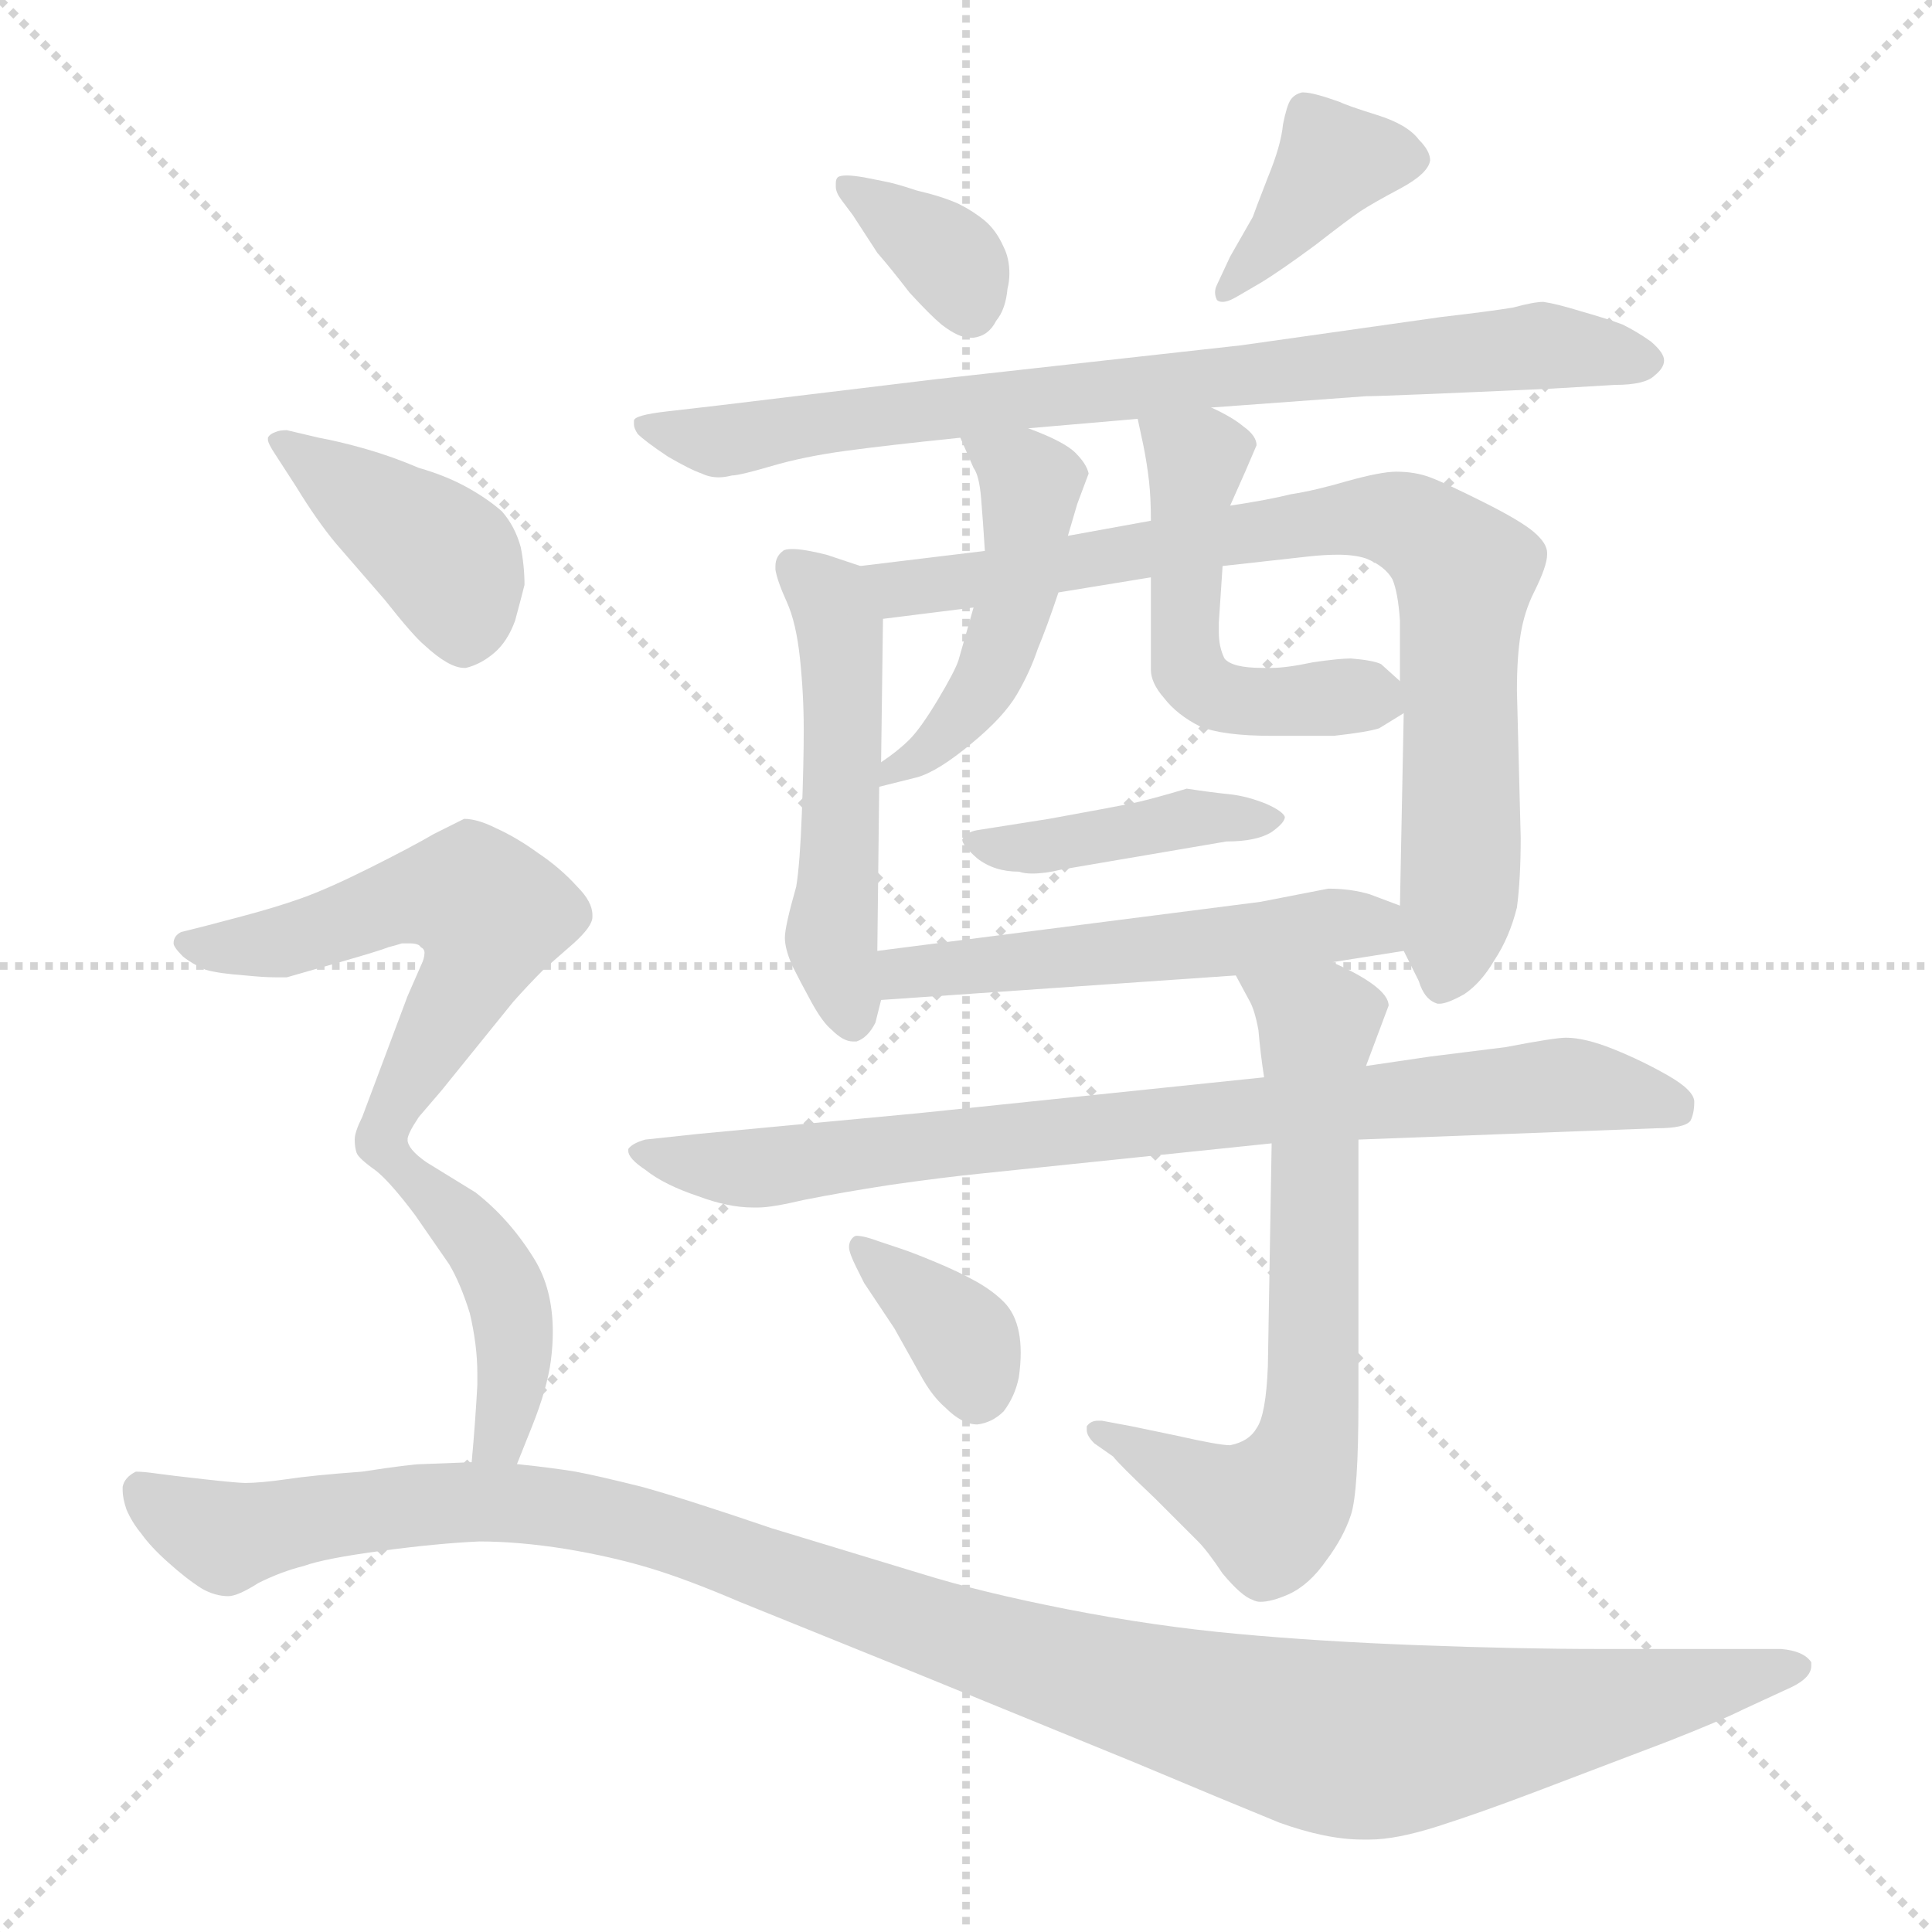 <svg xmlns="http://www.w3.org/2000/svg" version="1.1" viewBox="0 0 1024 1024">
  <g stroke="lightgray" stroke-dasharray="1,1" stroke-width="1" transform="scale(4, 4)">
    <line x1="0" y1="0" x2="256" y2="256" />
    <line x1="256" y1="0" x2="0" y2="256" />
    <line x1="128" y1="0" x2="128" y2="256" />
    <line x1="0" y1="128" x2="256" y2="128" />
  </g>
  <g transform="scale(1.0, -1.0) translate(0.0, -822.00)">
    <style type="text/css">
      
        @keyframes keyframes0 {
          from {
            stroke: blue;
            stroke-dashoffset: 355;
            stroke-width: 128;
          }
          54% {
            animation-timing-function: step-end;
            stroke: blue;
            stroke-dashoffset: 0;
            stroke-width: 128;
          }
          to {
            stroke: black;
            stroke-width: 1024;
          }
        }
        #make-me-a-hanzi-animation-0 {
          animation: keyframes0 0.539s both;
          animation-delay: 0s;
          animation-timing-function: linear;
        }
      
        @keyframes keyframes1 {
          from {
            stroke: blue;
            stroke-dashoffset: 389;
            stroke-width: 128;
          }
          56% {
            animation-timing-function: step-end;
            stroke: blue;
            stroke-dashoffset: 0;
            stroke-width: 128;
          }
          to {
            stroke: black;
            stroke-width: 1024;
          }
        }
        #make-me-a-hanzi-animation-1 {
          animation: keyframes1 0.567s both;
          animation-delay: 0.539s;
          animation-timing-function: linear;
        }
      
        @keyframes keyframes2 {
          from {
            stroke: blue;
            stroke-dashoffset: 793;
            stroke-width: 128;
          }
          72% {
            animation-timing-function: step-end;
            stroke: blue;
            stroke-dashoffset: 0;
            stroke-width: 128;
          }
          to {
            stroke: black;
            stroke-width: 1024;
          }
        }
        #make-me-a-hanzi-animation-2 {
          animation: keyframes2 0.895s both;
          animation-delay: 1.105s;
          animation-timing-function: linear;
        }
      
        @keyframes keyframes3 {
          from {
            stroke: blue;
            stroke-dashoffset: 509;
            stroke-width: 128;
          }
          62% {
            animation-timing-function: step-end;
            stroke: blue;
            stroke-dashoffset: 0;
            stroke-width: 128;
          }
          to {
            stroke: black;
            stroke-width: 1024;
          }
        }
        #make-me-a-hanzi-animation-3 {
          animation: keyframes3 0.664s both;
          animation-delay: 2.001s;
          animation-timing-function: linear;
        }
      
        @keyframes keyframes4 {
          from {
            stroke: blue;
            stroke-dashoffset: 801;
            stroke-width: 128;
          }
          72% {
            animation-timing-function: step-end;
            stroke: blue;
            stroke-dashoffset: 0;
            stroke-width: 128;
          }
          to {
            stroke: black;
            stroke-width: 1024;
          }
        }
        #make-me-a-hanzi-animation-4 {
          animation: keyframes4 0.902s both;
          animation-delay: 2.665s;
          animation-timing-function: linear;
        }
      
        @keyframes keyframes5 {
          from {
            stroke: blue;
            stroke-dashoffset: 475;
            stroke-width: 128;
          }
          61% {
            animation-timing-function: step-end;
            stroke: blue;
            stroke-dashoffset: 0;
            stroke-width: 128;
          }
          to {
            stroke: black;
            stroke-width: 1024;
          }
        }
        #make-me-a-hanzi-animation-5 {
          animation: keyframes5 0.637s both;
          animation-delay: 3.567s;
          animation-timing-function: linear;
        }
      
        @keyframes keyframes6 {
          from {
            stroke: blue;
            stroke-dashoffset: 503;
            stroke-width: 128;
          }
          62% {
            animation-timing-function: step-end;
            stroke: blue;
            stroke-dashoffset: 0;
            stroke-width: 128;
          }
          to {
            stroke: black;
            stroke-width: 1024;
          }
        }
        #make-me-a-hanzi-animation-6 {
          animation: keyframes6 0.659s both;
          animation-delay: 4.203s;
          animation-timing-function: linear;
        }
      
        @keyframes keyframes7 {
          from {
            stroke: blue;
            stroke-dashoffset: 414;
            stroke-width: 128;
          }
          57% {
            animation-timing-function: step-end;
            stroke: blue;
            stroke-dashoffset: 0;
            stroke-width: 128;
          }
          to {
            stroke: black;
            stroke-width: 1024;
          }
        }
        #make-me-a-hanzi-animation-7 {
          animation: keyframes7 0.587s both;
          animation-delay: 4.863s;
          animation-timing-function: linear;
        }
      
        @keyframes keyframes8 {
          from {
            stroke: blue;
            stroke-dashoffset: 527;
            stroke-width: 128;
          }
          63% {
            animation-timing-function: step-end;
            stroke: blue;
            stroke-dashoffset: 0;
            stroke-width: 128;
          }
          to {
            stroke: black;
            stroke-width: 1024;
          }
        }
        #make-me-a-hanzi-animation-8 {
          animation: keyframes8 0.679s both;
          animation-delay: 5.45s;
          animation-timing-function: linear;
        }
      
        @keyframes keyframes9 {
          from {
            stroke: blue;
            stroke-dashoffset: 810;
            stroke-width: 128;
          }
          73% {
            animation-timing-function: step-end;
            stroke: blue;
            stroke-dashoffset: 0;
            stroke-width: 128;
          }
          to {
            stroke: black;
            stroke-width: 1024;
          }
        }
        #make-me-a-hanzi-animation-9 {
          animation: keyframes9 0.909s both;
          animation-delay: 6.129s;
          animation-timing-function: linear;
        }
      
        @keyframes keyframes10 {
          from {
            stroke: blue;
            stroke-dashoffset: 664;
            stroke-width: 128;
          }
          68% {
            animation-timing-function: step-end;
            stroke: blue;
            stroke-dashoffset: 0;
            stroke-width: 128;
          }
          to {
            stroke: black;
            stroke-width: 1024;
          }
        }
        #make-me-a-hanzi-animation-10 {
          animation: keyframes10 0.79s both;
          animation-delay: 7.038s;
          animation-timing-function: linear;
        }
      
        @keyframes keyframes11 {
          from {
            stroke: blue;
            stroke-dashoffset: 360;
            stroke-width: 128;
          }
          54% {
            animation-timing-function: step-end;
            stroke: blue;
            stroke-dashoffset: 0;
            stroke-width: 128;
          }
          to {
            stroke: black;
            stroke-width: 1024;
          }
        }
        #make-me-a-hanzi-animation-11 {
          animation: keyframes11 0.543s both;
          animation-delay: 7.828s;
          animation-timing-function: linear;
        }
      
        @keyframes keyframes12 {
          from {
            stroke: blue;
            stroke-dashoffset: 413;
            stroke-width: 128;
          }
          57% {
            animation-timing-function: step-end;
            stroke: blue;
            stroke-dashoffset: 0;
            stroke-width: 128;
          }
          to {
            stroke: black;
            stroke-width: 1024;
          }
        }
        #make-me-a-hanzi-animation-12 {
          animation: keyframes12 0.586s both;
          animation-delay: 8.371s;
          animation-timing-function: linear;
        }
      
        @keyframes keyframes13 {
          from {
            stroke: blue;
            stroke-dashoffset: 567;
            stroke-width: 128;
          }
          65% {
            animation-timing-function: step-end;
            stroke: blue;
            stroke-dashoffset: 0;
            stroke-width: 128;
          }
          to {
            stroke: black;
            stroke-width: 1024;
          }
        }
        #make-me-a-hanzi-animation-13 {
          animation: keyframes13 0.711s both;
          animation-delay: 8.957s;
          animation-timing-function: linear;
        }
      
        @keyframes keyframes14 {
          from {
            stroke: blue;
            stroke-dashoffset: 436;
            stroke-width: 128;
          }
          59% {
            animation-timing-function: step-end;
            stroke: blue;
            stroke-dashoffset: 0;
            stroke-width: 128;
          }
          to {
            stroke: black;
            stroke-width: 1024;
          }
        }
        #make-me-a-hanzi-animation-14 {
          animation: keyframes14 0.605s both;
          animation-delay: 9.669s;
          animation-timing-function: linear;
        }
      
        @keyframes keyframes15 {
          from {
            stroke: blue;
            stroke-dashoffset: 1166;
            stroke-width: 128;
          }
          79% {
            animation-timing-function: step-end;
            stroke: blue;
            stroke-dashoffset: 0;
            stroke-width: 128;
          }
          to {
            stroke: black;
            stroke-width: 1024;
          }
        }
        #make-me-a-hanzi-animation-15 {
          animation: keyframes15 1.199s both;
          animation-delay: 10.273s;
          animation-timing-function: linear;
        }
      
    </style>
    
      <path d="M 452 708 L 465 688 Q 472 680 482 667 Q 493 655 499 650 Q 508 643 514 643 L 516 643 Q 524 644 528 652 Q 533 658 534 669 Q 535 673 535 677 Q 535 685 532 691 Q 528 700 522 705 Q 516 710 508 714 Q 499 718 486 721 Q 474 725 468 726 L 458 728 Q 452 729 449 729 Q 445 729 444 728 Q 443 727 443 725 L 443 723 Q 443 720 446 716 L 452 708 Z" fill="lightgray" />
    
      <path d="M 645 671 Q 644 669 644 667 Q 644 665 645 663 Q 646 662 648 662 Q 651 662 656 665 L 668 672 Q 678 678 697 692 Q 715 706 721 710 Q 727 714 742 722 Q 757 730 758 737 Q 758 742 752 748 Q 746 756 730 761 Q 714 766 710 768 Q 696 773 691 773 L 690 773 Q 686 772 684 769 Q 682 766 680 756 Q 679 745 672 728 Q 665 710 664 707 L 652 686 L 645 671 Z" fill="lightgray" />
    
      <path d="M 642 606 L 724 612 Q 734 612 822 616 L 856 618 Q 872 618 877 623 Q 882 627 882 631 Q 882 635 875 641 Q 868 646 860 650 Q 852 653 838 657 Q 825 661 818 662 Q 813 662 802 659 Q 790 657 764 654 L 658 639 L 496 621 L 380 607 L 354 604 Q 336 602 336 599 L 336 597 Q 336 595 338 592 Q 342 588 354 580 Q 366 573 372 571 Q 376 569 381 569 Q 384 569 388 570 Q 392 570 409 575 Q 426 580 448 583 Q 470 586 509 590 L 545 595 L 603 600 L 642 606 Z" fill="lightgray" />
    
      <path d="M 456 522 L 438 528 Q 426 531 420 531 Q 416 531 415 530 Q 411 527 411 522 L 411 520 Q 412 514 417 503 Q 422 492 424 473 Q 426 454 426 435 Q 426 418 425 391 Q 424 364 422 352 Q 416 331 416 325 Q 416 319 420 310 Q 424 302 430 291 Q 436 280 441 276 Q 447 270 452 270 L 454 270 Q 460 272 464 280 L 467 292 L 465 318 L 466 405 L 467 418 L 468 494 C 468 518 468 518 456 522 Z" fill="lightgray" />
    
      <path d="M 744 318 L 752 302 Q 755 292 762 290 L 763 290 Q 767 290 776 295 Q 785 301 792 313 Q 800 325 804 341 Q 806 356 806 378 L 804 456 Q 804 474 806 486 Q 808 498 813 508 Q 820 522 820 528 L 820 529 Q 820 534 813 540 Q 806 546 786 556 Q 766 566 758 569 Q 750 572 740 572 Q 732 572 714 567 Q 697 562 684 560 Q 672 557 652 554 L 610 546 L 566 538 L 522 530 L 456 522 C 426 518 438 490 468 494 L 516 500 L 561 508 L 610 516 L 648 522 L 693 527 Q 702 528 709 528 Q 718 528 724 526 Q 734 522 738 515 Q 741 508 742 493 L 742 461 L 744 444 L 742 342 L 744 318 Z" fill="lightgray" />
    
      <path d="M 509 590 L 516 574 Q 519 570 520 558 Q 521 546 522 530 L 516 500 L 508 472 Q 506 466 497 451 Q 488 436 482 430 Q 476 424 467 418 C 443 401 439 398 466 405 L 486 410 Q 497 413 515 428 Q 532 442 539 454 Q 546 466 550 478 Q 555 490 561 508 L 566 538 L 571 555 L 577 571 Q 576 576 570 582 Q 564 588 545 595 C 517 606 499 613 509 590 Z" fill="lightgray" />
    
      <path d="M 652 554 L 660 572 L 666 586 Q 666 591 659 596 Q 653 601 642 606 C 615 619 597 629 603 600 L 606 586 Q 608 576 609 567 Q 610 558 610 546 L 610 516 L 610 467 Q 610 460 617 452 Q 624 443 636 437 Q 648 432 674 432 L 707 432 Q 725 434 731 436 L 744 444 C 754 450 754 450 742 461 L 732 470 Q 728 472 716 473 Q 710 473 696 471 Q 682 468 674 468 L 669 468 Q 653 468 649 473 Q 646 479 646 487 L 646 492 L 648 522 L 652 554 Z" fill="lightgray" />
    
      <path d="M 629 404 Q 609 398 599 396 Q 589 394 556 388 L 518 382 Q 512 381 510 377 Q 510 374 518 367 Q 527 360 540 360 Q 543 359 547 359 Q 554 359 562 361 L 650 376 Q 666 376 674 381 Q 681 386 681 389 Q 680 392 671 396 Q 661 400 652 401 Q 642 402 629 404 Z" fill="lightgray" />
    
      <path d="M 706 312 L 744 318 C 774 323 770 331 742 342 L 726 348 Q 716 351 704 351 L 668 344 L 465 318 C 435 314 437 290 467 292 L 655 305 L 706 312 Z" fill="lightgray" />
    
      <path d="M 670 251 L 487 232 L 370 221 L 342 218 Q 335 216 333 213 L 333 212 Q 333 208 342 202 Q 352 194 370 188 Q 386 182 399 182 L 402 182 Q 409 182 426 186 Q 446 190 472 194 Q 500 198 520 200 L 674 216 L 720 218 L 878 224 Q 893 224 896 228 Q 898 232 898 238 Q 898 244 884 252 Q 870 260 855 266 Q 840 272 830 272 Q 824 272 798 267 L 758 262 L 724 257 L 670 251 Z" fill="lightgray" />
    
      <path d="M 674 216 L 672 98 Q 671 72 666 65 Q 662 58 652 56 Q 646 56 624 61 L 600 66 L 584 69 L 582 69 Q 578 69 576 66 L 576 64 Q 576 61 580 57 L 590 50 Q 593 46 612 28 L 635 5 Q 640 0 648 -12 Q 658 -24 664 -26 Q 666 -27 668 -27 Q 674 -27 683 -23 Q 694 -18 703 -5 Q 712 7 716 19 Q 720 31 720 79 L 720 218 L 724 257 L 730 273 L 736 289 Q 736 294 728 300 Q 720 306 706 312 C 679 325 641 331 655 305 L 662 292 Q 665 287 667 276 Q 668 264 670 251 L 674 216 Z" fill="lightgray" />
    
      <path d="M 458 142 L 474 118 L 488 93 Q 494 82 501 76 Q 510 67 518 67 Q 526 68 532 74 Q 538 82 540 92 Q 541 99 541 105 Q 541 111 540 116 Q 538 126 532 132 Q 526 138 517 143 Q 508 148 496 153 Q 484 158 478 160 L 466 164 Q 458 167 454 167 Q 453 167 452 166 Q 450 164 450 161 Q 450 158 454 150 L 458 142 Z" fill="lightgray" />
    
      <path d="M 157 564 Q 168 546 178 534 L 204 504 Q 219 485 225 480 Q 238 468 246 468 L 247 468 Q 255 470 262 476 Q 269 482 273 493 Q 276 504 278 512 Q 278 522 276 532 Q 273 543 266 551 Q 258 558 247 564 Q 236 570 222 574 Q 208 580 194 584 Q 180 588 169 590 L 152 594 Q 148 594 146 593 Q 143 592 142 590 L 142 589 Q 142 587 146 581 L 157 564 Z" fill="lightgray" />
    
      <path d="M 216 218 Q 216 221 222 230 L 234 244 L 272 291 Q 280 300 288 308 L 304 322 Q 314 331 314 336 L 314 337 Q 314 344 306 352 Q 297 362 285 370 Q 274 378 263 383 Q 253 388 246 388 L 230 380 Q 218 373 196 362 Q 174 351 160 346 Q 146 341 127 336 L 108 331 L 96 328 Q 92 326 92 322 Q 92 320 97 315 Q 102 311 109 308 Q 116 306 130 305 Q 140 304 146 304 L 152 304 L 180 312 Q 201 318 206 320 Q 210 321 213 322 L 217 322 Q 222 322 223 320 Q 225 319 225 317 Q 225 314 223 310 L 216 294 L 192 230 Q 188 222 188 218 Q 188 214 189 211 Q 190 208 200 201 C 206 196 206 196 216 218 Z" fill="lightgray" />
    
      <path d="M 274 46 L 282 66 Q 290 86 292 101 Q 293 109 293 116 Q 293 139 283 155 Q 270 176 252 190 L 226 206 Q 216 213 216 218 C 204 245 178 222 200 201 Q 208 194 220 178 L 238 152 Q 244 142 249 126 Q 253 109 253 94 L 253 88 Q 252 69 250 47 C 247 17 263 18 274 46 Z" fill="lightgray" />
    
      <path d="M 250 47 L 224 46 Q 218 46 192 42 Q 165 40 152 38 Q 138 36 130 36 Q 126 36 108 38 Q 90 40 83 41 Q 76 42 72 42 Q 66 39 65 34 L 65 32 Q 65 28 67 22 Q 70 15 75 9 Q 80 2 89 -6 Q 99 -15 107 -20 Q 114 -24 121 -24 Q 126 -24 137 -17 Q 149 -11 161 -8 Q 172 -4 202 0 Q 232 4 254 5 Q 275 5 300 1 Q 324 -3 344 -9 Q 364 -15 392 -27 L 486 -65 L 601 -112 Q 651 -133 678 -144 Q 703 -153 722 -153 L 726 -153 Q 740 -153 762 -146 Q 784 -139 813 -128 L 884 -101 Q 912 -90 924 -84 L 950 -72 Q 960 -67 960 -61 L 960 -59 Q 956 -53 944 -52 L 848 -52 Q 805 -52 752 -50 Q 699 -48 656 -44 Q 612 -40 566 -31 Q 520 -22 488 -12 L 409 12 Q 362 28 340 34 Q 316 40 305 42 Q 293 44 274 46 L 250 47 Z" fill="lightgray" />
    
    
      <clipPath id="make-me-a-hanzi-clip-0">
        <path d="M 452 708 L 465 688 Q 472 680 482 667 Q 493 655 499 650 Q 508 643 514 643 L 516 643 Q 524 644 528 652 Q 533 658 534 669 Q 535 673 535 677 Q 535 685 532 691 Q 528 700 522 705 Q 516 710 508 714 Q 499 718 486 721 Q 474 725 468 726 L 458 728 Q 452 729 449 729 Q 445 729 444 728 Q 443 727 443 725 L 443 723 Q 443 720 446 716 L 452 708 Z" />
      </clipPath>
      <path clip-path="url(#make-me-a-hanzi-clip-0)" d="M 447 725 L 503 685 L 515 657" fill="none" id="make-me-a-hanzi-animation-0" stroke-dasharray="227 454" stroke-linecap="round" />
    
      <clipPath id="make-me-a-hanzi-clip-1">
        <path d="M 645 671 Q 644 669 644 667 Q 644 665 645 663 Q 646 662 648 662 Q 651 662 656 665 L 668 672 Q 678 678 697 692 Q 715 706 721 710 Q 727 714 742 722 Q 757 730 758 737 Q 758 742 752 748 Q 746 756 730 761 Q 714 766 710 768 Q 696 773 691 773 L 690 773 Q 686 772 684 769 Q 682 766 680 756 Q 679 745 672 728 Q 665 710 664 707 L 652 686 L 645 671 Z" />
      </clipPath>
      <path clip-path="url(#make-me-a-hanzi-clip-1)" d="M 748 738 L 707 737 L 648 666" fill="none" id="make-me-a-hanzi-animation-1" stroke-dasharray="261 522" stroke-linecap="round" />
    
      <clipPath id="make-me-a-hanzi-clip-2">
        <path d="M 642 606 L 724 612 Q 734 612 822 616 L 856 618 Q 872 618 877 623 Q 882 627 882 631 Q 882 635 875 641 Q 868 646 860 650 Q 852 653 838 657 Q 825 661 818 662 Q 813 662 802 659 Q 790 657 764 654 L 658 639 L 496 621 L 380 607 L 354 604 Q 336 602 336 599 L 336 597 Q 336 595 338 592 Q 342 588 354 580 Q 366 573 372 571 Q 376 569 381 569 Q 384 569 388 570 Q 392 570 409 575 Q 426 580 448 583 Q 470 586 509 590 L 545 595 L 603 600 L 642 606 Z" />
      </clipPath>
      <path clip-path="url(#make-me-a-hanzi-clip-2)" d="M 340 598 L 381 588 L 713 630 L 817 639 L 872 632" fill="none" id="make-me-a-hanzi-animation-2" stroke-dasharray="665 1330" stroke-linecap="round" />
    
      <clipPath id="make-me-a-hanzi-clip-3">
        <path d="M 456 522 L 438 528 Q 426 531 420 531 Q 416 531 415 530 Q 411 527 411 522 L 411 520 Q 412 514 417 503 Q 422 492 424 473 Q 426 454 426 435 Q 426 418 425 391 Q 424 364 422 352 Q 416 331 416 325 Q 416 319 420 310 Q 424 302 430 291 Q 436 280 441 276 Q 447 270 452 270 L 454 270 Q 460 272 464 280 L 467 292 L 465 318 L 466 405 L 467 418 L 468 494 C 468 518 468 518 456 522 Z" />
      </clipPath>
      <path clip-path="url(#make-me-a-hanzi-clip-3)" d="M 419 523 L 445 492 L 441 324 L 453 281" fill="none" id="make-me-a-hanzi-animation-3" stroke-dasharray="381 762" stroke-linecap="round" />
    
      <clipPath id="make-me-a-hanzi-clip-4">
        <path d="M 744 318 L 752 302 Q 755 292 762 290 L 763 290 Q 767 290 776 295 Q 785 301 792 313 Q 800 325 804 341 Q 806 356 806 378 L 804 456 Q 804 474 806 486 Q 808 498 813 508 Q 820 522 820 528 L 820 529 Q 820 534 813 540 Q 806 546 786 556 Q 766 566 758 569 Q 750 572 740 572 Q 732 572 714 567 Q 697 562 684 560 Q 672 557 652 554 L 610 546 L 566 538 L 522 530 L 456 522 C 426 518 438 490 468 494 L 516 500 L 561 508 L 610 516 L 648 522 L 693 527 Q 702 528 709 528 Q 718 528 724 526 Q 734 522 738 515 Q 741 508 742 493 L 742 461 L 744 444 L 742 342 L 744 318 Z" />
      </clipPath>
      <path clip-path="url(#make-me-a-hanzi-clip-4)" d="M 463 517 L 484 510 L 711 548 L 753 541 L 776 517 L 775 372 L 763 301" fill="none" id="make-me-a-hanzi-animation-4" stroke-dasharray="673 1346" stroke-linecap="round" />
    
      <clipPath id="make-me-a-hanzi-clip-5">
        <path d="M 509 590 L 516 574 Q 519 570 520 558 Q 521 546 522 530 L 516 500 L 508 472 Q 506 466 497 451 Q 488 436 482 430 Q 476 424 467 418 C 443 401 439 398 466 405 L 486 410 Q 497 413 515 428 Q 532 442 539 454 Q 546 466 550 478 Q 555 490 561 508 L 566 538 L 571 555 L 577 571 Q 576 576 570 582 Q 564 588 545 595 C 517 606 499 613 509 590 Z" />
      </clipPath>
      <path clip-path="url(#make-me-a-hanzi-clip-5)" d="M 515 588 L 546 566 L 535 492 L 511 443 L 470 411" fill="none" id="make-me-a-hanzi-animation-5" stroke-dasharray="347 694" stroke-linecap="round" />
    
      <clipPath id="make-me-a-hanzi-clip-6">
        <path d="M 652 554 L 660 572 L 666 586 Q 666 591 659 596 Q 653 601 642 606 C 615 619 597 629 603 600 L 606 586 Q 608 576 609 567 Q 610 558 610 546 L 610 516 L 610 467 Q 610 460 617 452 Q 624 443 636 437 Q 648 432 674 432 L 707 432 Q 725 434 731 436 L 744 444 C 754 450 754 450 742 461 L 732 470 Q 728 472 716 473 Q 710 473 696 471 Q 682 468 674 468 L 669 468 Q 653 468 649 473 Q 646 479 646 487 L 646 492 L 648 522 L 652 554 Z" />
      </clipPath>
      <path clip-path="url(#make-me-a-hanzi-clip-6)" d="M 611 594 L 633 575 L 628 485 L 634 461 L 667 449 L 725 453 L 733 447" fill="none" id="make-me-a-hanzi-animation-6" stroke-dasharray="375 750" stroke-linecap="round" />
    
      <clipPath id="make-me-a-hanzi-clip-7">
        <path d="M 629 404 Q 609 398 599 396 Q 589 394 556 388 L 518 382 Q 512 381 510 377 Q 510 374 518 367 Q 527 360 540 360 Q 543 359 547 359 Q 554 359 562 361 L 650 376 Q 666 376 674 381 Q 681 386 681 389 Q 680 392 671 396 Q 661 400 652 401 Q 642 402 629 404 Z" />
      </clipPath>
      <path clip-path="url(#make-me-a-hanzi-clip-7)" d="M 517 375 L 552 373 L 624 388 L 673 389" fill="none" id="make-me-a-hanzi-animation-7" stroke-dasharray="286 572" stroke-linecap="round" />
    
      <clipPath id="make-me-a-hanzi-clip-8">
        <path d="M 706 312 L 744 318 C 774 323 770 331 742 342 L 726 348 Q 716 351 704 351 L 668 344 L 465 318 C 435 314 437 290 467 292 L 655 305 L 706 312 Z" />
      </clipPath>
      <path clip-path="url(#make-me-a-hanzi-clip-8)" d="M 474 299 L 480 306 L 709 332 L 728 331 L 737 323" fill="none" id="make-me-a-hanzi-animation-8" stroke-dasharray="399 798" stroke-linecap="round" />
    
      <clipPath id="make-me-a-hanzi-clip-9">
        <path d="M 670 251 L 487 232 L 370 221 L 342 218 Q 335 216 333 213 L 333 212 Q 333 208 342 202 Q 352 194 370 188 Q 386 182 399 182 L 402 182 Q 409 182 426 186 Q 446 190 472 194 Q 500 198 520 200 L 674 216 L 720 218 L 878 224 Q 893 224 896 228 Q 898 232 898 238 Q 898 244 884 252 Q 870 260 855 266 Q 840 272 830 272 Q 824 272 798 267 L 758 262 L 724 257 L 670 251 Z" />
      </clipPath>
      <path clip-path="url(#make-me-a-hanzi-clip-9)" d="M 339 213 L 401 203 L 829 247 L 889 235" fill="none" id="make-me-a-hanzi-animation-9" stroke-dasharray="682 1364" stroke-linecap="round" />
    
      <clipPath id="make-me-a-hanzi-clip-10">
        <path d="M 674 216 L 672 98 Q 671 72 666 65 Q 662 58 652 56 Q 646 56 624 61 L 600 66 L 584 69 L 582 69 Q 578 69 576 66 L 576 64 Q 576 61 580 57 L 590 50 Q 593 46 612 28 L 635 5 Q 640 0 648 -12 Q 658 -24 664 -26 Q 666 -27 668 -27 Q 674 -27 683 -23 Q 694 -18 703 -5 Q 712 7 716 19 Q 720 31 720 79 L 720 218 L 724 257 L 730 273 L 736 289 Q 736 294 728 300 Q 720 306 706 312 C 679 325 641 331 655 305 L 662 292 Q 665 287 667 276 Q 668 264 670 251 L 674 216 Z" />
      </clipPath>
      <path clip-path="url(#make-me-a-hanzi-clip-10)" d="M 662 300 L 699 279 L 691 50 L 674 22 L 640 33 L 580 65" fill="none" id="make-me-a-hanzi-animation-10" stroke-dasharray="536 1072" stroke-linecap="round" />
    
      <clipPath id="make-me-a-hanzi-clip-11">
        <path d="M 458 142 L 474 118 L 488 93 Q 494 82 501 76 Q 510 67 518 67 Q 526 68 532 74 Q 538 82 540 92 Q 541 99 541 105 Q 541 111 540 116 Q 538 126 532 132 Q 526 138 517 143 Q 508 148 496 153 Q 484 158 478 160 L 466 164 Q 458 167 454 167 Q 453 167 452 166 Q 450 164 450 161 Q 450 158 454 150 L 458 142 Z" />
      </clipPath>
      <path clip-path="url(#make-me-a-hanzi-clip-11)" d="M 455 162 L 511 112 L 518 84" fill="none" id="make-me-a-hanzi-animation-11" stroke-dasharray="232 464" stroke-linecap="round" />
    
      <clipPath id="make-me-a-hanzi-clip-12">
        <path d="M 157 564 Q 168 546 178 534 L 204 504 Q 219 485 225 480 Q 238 468 246 468 L 247 468 Q 255 470 262 476 Q 269 482 273 493 Q 276 504 278 512 Q 278 522 276 532 Q 273 543 266 551 Q 258 558 247 564 Q 236 570 222 574 Q 208 580 194 584 Q 180 588 169 590 L 152 594 Q 148 594 146 593 Q 143 592 142 590 L 142 589 Q 142 587 146 581 L 157 564 Z" />
      </clipPath>
      <path clip-path="url(#make-me-a-hanzi-clip-12)" d="M 146 590 L 233 529 L 244 506 L 247 481" fill="none" id="make-me-a-hanzi-animation-12" stroke-dasharray="285 570" stroke-linecap="round" />
    
      <clipPath id="make-me-a-hanzi-clip-13">
        <path d="M 216 218 Q 216 221 222 230 L 234 244 L 272 291 Q 280 300 288 308 L 304 322 Q 314 331 314 336 L 314 337 Q 314 344 306 352 Q 297 362 285 370 Q 274 378 263 383 Q 253 388 246 388 L 230 380 Q 218 373 196 362 Q 174 351 160 346 Q 146 341 127 336 L 108 331 L 96 328 Q 92 326 92 322 Q 92 320 97 315 Q 102 311 109 308 Q 116 306 130 305 Q 140 304 146 304 L 152 304 L 180 312 Q 201 318 206 320 Q 210 321 213 322 L 217 322 Q 222 322 223 320 Q 225 319 225 317 Q 225 314 223 310 L 216 294 L 192 230 Q 188 222 188 218 Q 188 214 189 211 Q 190 208 200 201 C 206 196 206 196 216 218 Z" />
      </clipPath>
      <path clip-path="url(#make-me-a-hanzi-clip-13)" d="M 99 322 L 154 323 L 229 348 L 251 346 L 260 338 L 255 315 L 199 210" fill="none" id="make-me-a-hanzi-animation-13" stroke-dasharray="439 878" stroke-linecap="round" />
    
      <clipPath id="make-me-a-hanzi-clip-14">
        <path d="M 274 46 L 282 66 Q 290 86 292 101 Q 293 109 293 116 Q 293 139 283 155 Q 270 176 252 190 L 226 206 Q 216 213 216 218 C 204 245 178 222 200 201 Q 208 194 220 178 L 238 152 Q 244 142 249 126 Q 253 109 253 94 L 253 88 Q 252 69 250 47 C 247 17 263 18 274 46 Z" />
      </clipPath>
      <path clip-path="url(#make-me-a-hanzi-clip-14)" d="M 217 209 L 216 201 L 255 162 L 270 132 L 271 89 L 265 60 L 256 54" fill="none" id="make-me-a-hanzi-animation-14" stroke-dasharray="308 616" stroke-linecap="round" />
    
      <clipPath id="make-me-a-hanzi-clip-15">
        <path d="M 250 47 L 224 46 Q 218 46 192 42 Q 165 40 152 38 Q 138 36 130 36 Q 126 36 108 38 Q 90 40 83 41 Q 76 42 72 42 Q 66 39 65 34 L 65 32 Q 65 28 67 22 Q 70 15 75 9 Q 80 2 89 -6 Q 99 -15 107 -20 Q 114 -24 121 -24 Q 126 -24 137 -17 Q 149 -11 161 -8 Q 172 -4 202 0 Q 232 4 254 5 Q 275 5 300 1 Q 324 -3 344 -9 Q 364 -15 392 -27 L 486 -65 L 601 -112 Q 651 -133 678 -144 Q 703 -153 722 -153 L 726 -153 Q 740 -153 762 -146 Q 784 -139 813 -128 L 884 -101 Q 912 -90 924 -84 L 950 -72 Q 960 -67 960 -61 L 960 -59 Q 956 -53 944 -52 L 848 -52 Q 805 -52 752 -50 Q 699 -48 656 -44 Q 612 -40 566 -31 Q 520 -22 488 -12 L 409 12 Q 362 28 340 34 Q 316 40 305 42 Q 293 44 274 46 L 250 47 Z" />
      </clipPath>
      <path clip-path="url(#make-me-a-hanzi-clip-15)" d="M 74 33 L 120 7 L 247 26 L 315 19 L 562 -63 L 719 -101 L 792 -93 L 954 -60" fill="none" id="make-me-a-hanzi-animation-15" stroke-dasharray="1038 2076" stroke-linecap="round" />
    
  </g>
</svg>